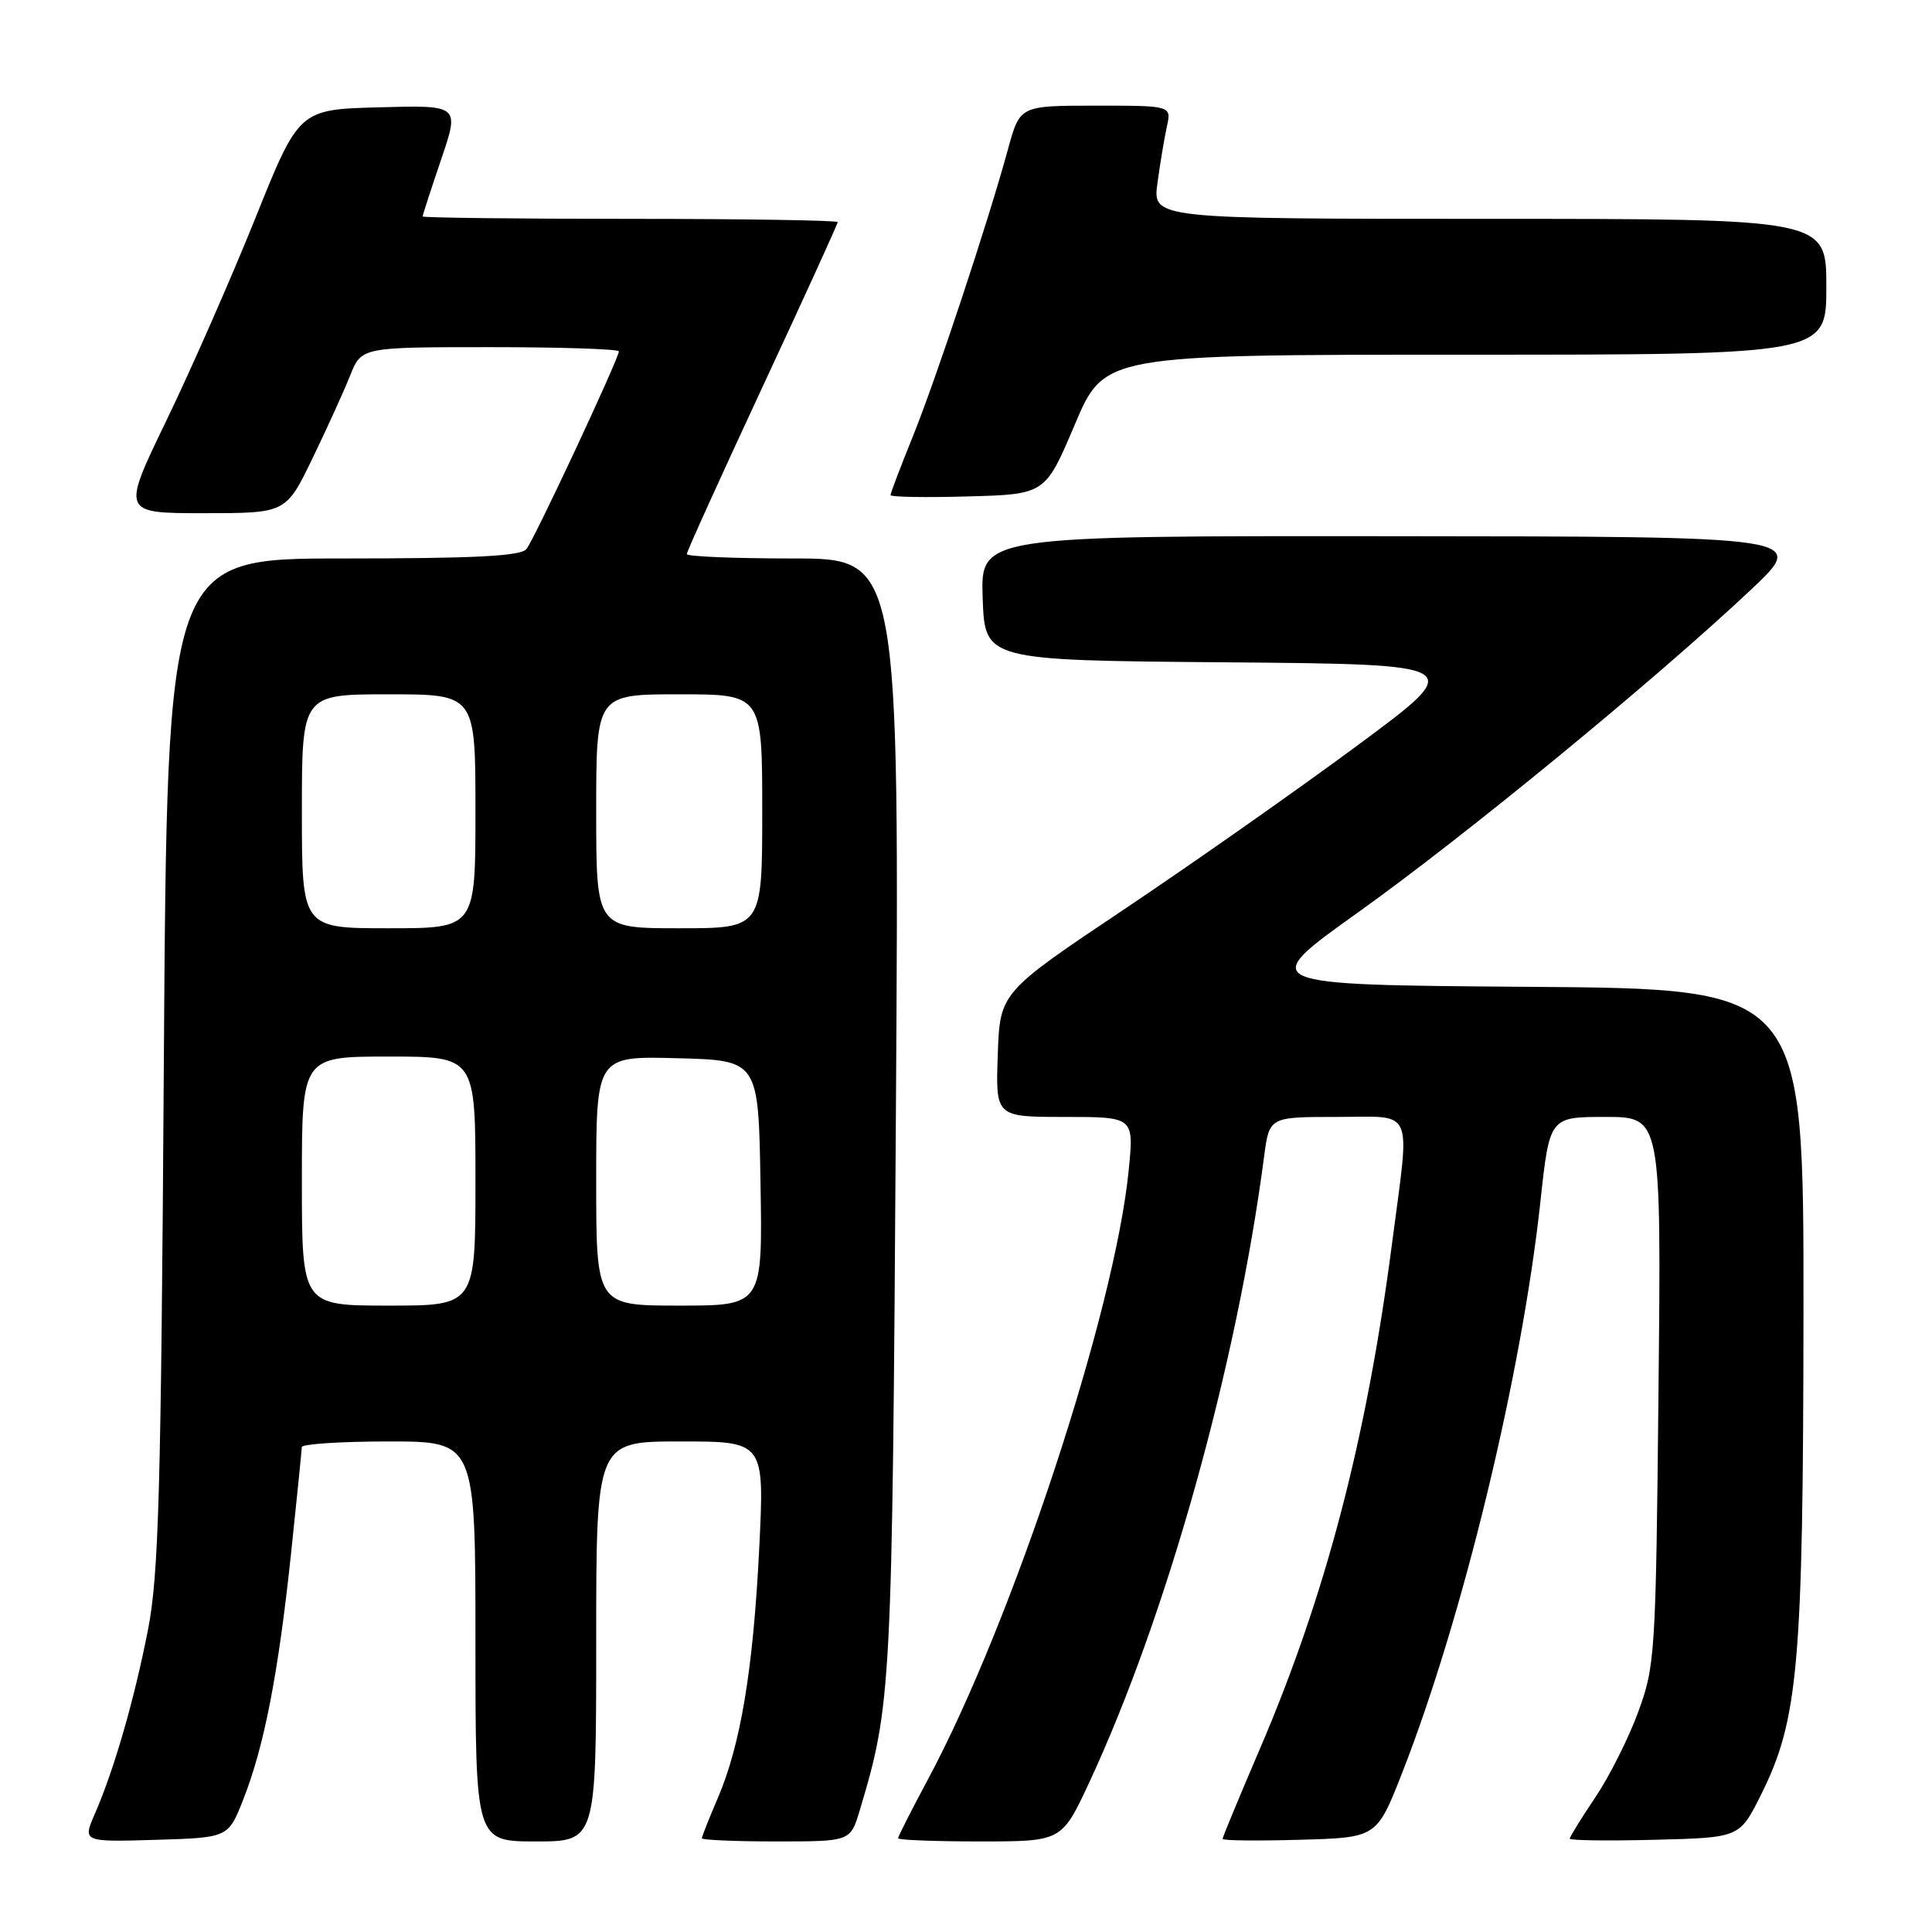 <?xml version="1.0" encoding="UTF-8" standalone="no"?>
<!DOCTYPE svg PUBLIC "-//W3C//DTD SVG 1.1//EN" "http://www.w3.org/Graphics/SVG/1.1/DTD/svg11.dtd" >
<svg xmlns="http://www.w3.org/2000/svg" xmlns:xlink="http://www.w3.org/1999/xlink" version="1.1" viewBox="0 0 256 256">
 <g >
 <path fill="currentColor"
d=" M 32.21 238.50 C 34.99 231.48 36.86 221.87 38.54 206.09 C 39.33 198.61 39.98 192.16 39.99 191.75 C 40.00 191.34 45.17 191.00 51.50 191.00 C 63.00 191.00 63.00 191.00 63.00 217.50 C 63.00 244.00 63.00 244.00 71.00 244.00 C 79.00 244.00 79.00 244.00 79.00 217.50 C 79.00 191.00 79.00 191.00 90.15 191.00 C 101.30 191.00 101.30 191.00 100.60 205.19 C 99.80 221.23 98.13 231.27 95.08 238.33 C 93.94 240.99 93.00 243.35 93.00 243.58 C 93.00 243.81 97.43 244.00 102.84 244.00 C 112.68 244.00 112.68 244.00 113.91 239.91 C 118.13 225.81 118.22 224.18 118.71 147.75 C 119.18 74.00 119.18 74.00 105.09 74.00 C 97.34 74.00 91.00 73.74 91.00 73.42 C 91.00 73.10 95.50 63.17 101.00 51.35 C 106.50 39.54 111.00 29.67 111.00 29.43 C 111.00 29.20 98.62 29.00 83.50 29.00 C 68.38 29.00 56.00 28.85 56.00 28.68 C 56.00 28.50 57.10 25.11 58.45 21.14 C 60.90 13.93 60.90 13.93 50.26 14.22 C 39.62 14.50 39.62 14.50 33.81 28.97 C 30.61 36.92 25.32 48.96 22.05 55.72 C 16.11 68.00 16.11 68.00 27.00 68.00 C 37.89 68.00 37.89 68.00 41.40 60.75 C 43.33 56.76 45.58 51.81 46.40 49.75 C 47.90 46.00 47.90 46.00 64.95 46.00 C 74.33 46.00 82.00 46.25 82.00 46.56 C 82.00 47.51 70.82 71.43 69.76 72.75 C 69.01 73.69 62.89 74.00 45.45 74.00 C 22.15 74.00 22.15 74.00 21.71 140.75 C 21.34 197.89 21.03 208.72 19.60 216.00 C 17.77 225.31 15.14 234.41 12.59 240.29 C 10.94 244.07 10.94 244.07 20.59 243.79 C 30.24 243.50 30.24 243.50 32.21 238.50 Z  M 144.30 236.25 C 154.61 214.11 163.86 181.03 167.50 153.25 C 168.19 148.00 168.19 148.00 177.09 148.00 C 187.56 148.00 186.85 146.38 184.46 164.70 C 181.08 190.70 175.66 211.41 166.90 231.83 C 164.21 238.11 162.00 243.43 162.00 243.66 C 162.00 243.89 166.60 243.94 172.21 243.78 C 182.42 243.50 182.42 243.50 185.76 235.00 C 193.81 214.47 201.62 182.23 204.11 159.25 C 205.33 148.00 205.33 148.00 212.73 148.00 C 220.13 148.00 220.13 148.00 219.76 184.25 C 219.41 219.17 219.31 220.73 217.08 226.82 C 215.81 230.30 213.24 235.41 211.38 238.17 C 209.52 240.94 208.00 243.40 208.00 243.63 C 208.00 243.87 213.06 243.94 219.25 243.78 C 230.50 243.50 230.50 243.50 233.31 237.88 C 238.30 227.91 238.93 220.78 238.97 173.76 C 239.00 131.02 239.00 131.02 202.75 130.76 C 166.50 130.50 166.50 130.50 180.00 120.86 C 194.13 110.77 219.22 90.17 232.00 78.15 C 239.50 71.09 239.50 71.09 184.71 71.05 C 129.92 71.00 129.92 71.00 130.21 79.25 C 130.50 87.50 130.50 87.50 162.44 87.76 C 194.39 88.03 194.39 88.03 179.94 98.72 C 172.00 104.60 158.07 114.38 149.00 120.46 C 132.50 131.50 132.50 131.50 132.21 139.75 C 131.92 148.00 131.92 148.00 141.09 148.00 C 150.26 148.00 150.26 148.00 149.56 155.04 C 147.72 173.74 134.16 214.89 122.93 235.83 C 120.77 239.86 119.00 243.34 119.00 243.58 C 119.00 243.81 123.88 244.00 129.84 244.00 C 140.68 244.00 140.68 244.00 144.30 236.25 Z  M 142.42 56.25 C 146.34 47.00 146.34 47.00 194.17 47.00 C 242.00 47.00 242.00 47.00 242.00 38.00 C 242.00 29.00 242.00 29.00 197.36 29.00 C 152.72 29.00 152.72 29.00 153.37 24.25 C 153.72 21.64 154.29 18.26 154.62 16.75 C 155.23 14.00 155.23 14.00 145.19 14.00 C 135.14 14.00 135.14 14.00 133.57 19.75 C 130.91 29.48 124.07 50.11 120.96 57.82 C 119.33 61.84 118.00 65.35 118.00 65.60 C 118.00 65.86 122.61 65.94 128.25 65.78 C 138.50 65.50 138.50 65.50 142.42 56.25 Z  M 40.00 156.50 C 40.00 140.00 40.00 140.00 51.50 140.00 C 63.00 140.00 63.00 140.00 63.00 156.50 C 63.00 173.00 63.00 173.00 51.50 173.00 C 40.00 173.00 40.00 173.00 40.00 156.50 Z  M 79.00 156.47 C 79.00 139.93 79.00 139.93 89.75 140.22 C 100.50 140.50 100.50 140.50 100.77 156.75 C 101.05 173.00 101.05 173.00 90.02 173.00 C 79.00 173.00 79.00 173.00 79.00 156.47 Z  M 40.00 107.50 C 40.00 92.00 40.00 92.00 51.50 92.00 C 63.00 92.00 63.00 92.00 63.00 107.50 C 63.00 123.00 63.00 123.00 51.50 123.00 C 40.00 123.00 40.00 123.00 40.00 107.50 Z  M 79.00 107.50 C 79.00 92.00 79.00 92.00 90.00 92.00 C 101.00 92.00 101.00 92.00 101.00 107.50 C 101.00 123.00 101.00 123.00 90.00 123.00 C 79.00 123.00 79.00 123.00 79.00 107.50 Z "/>
</g>
</svg>